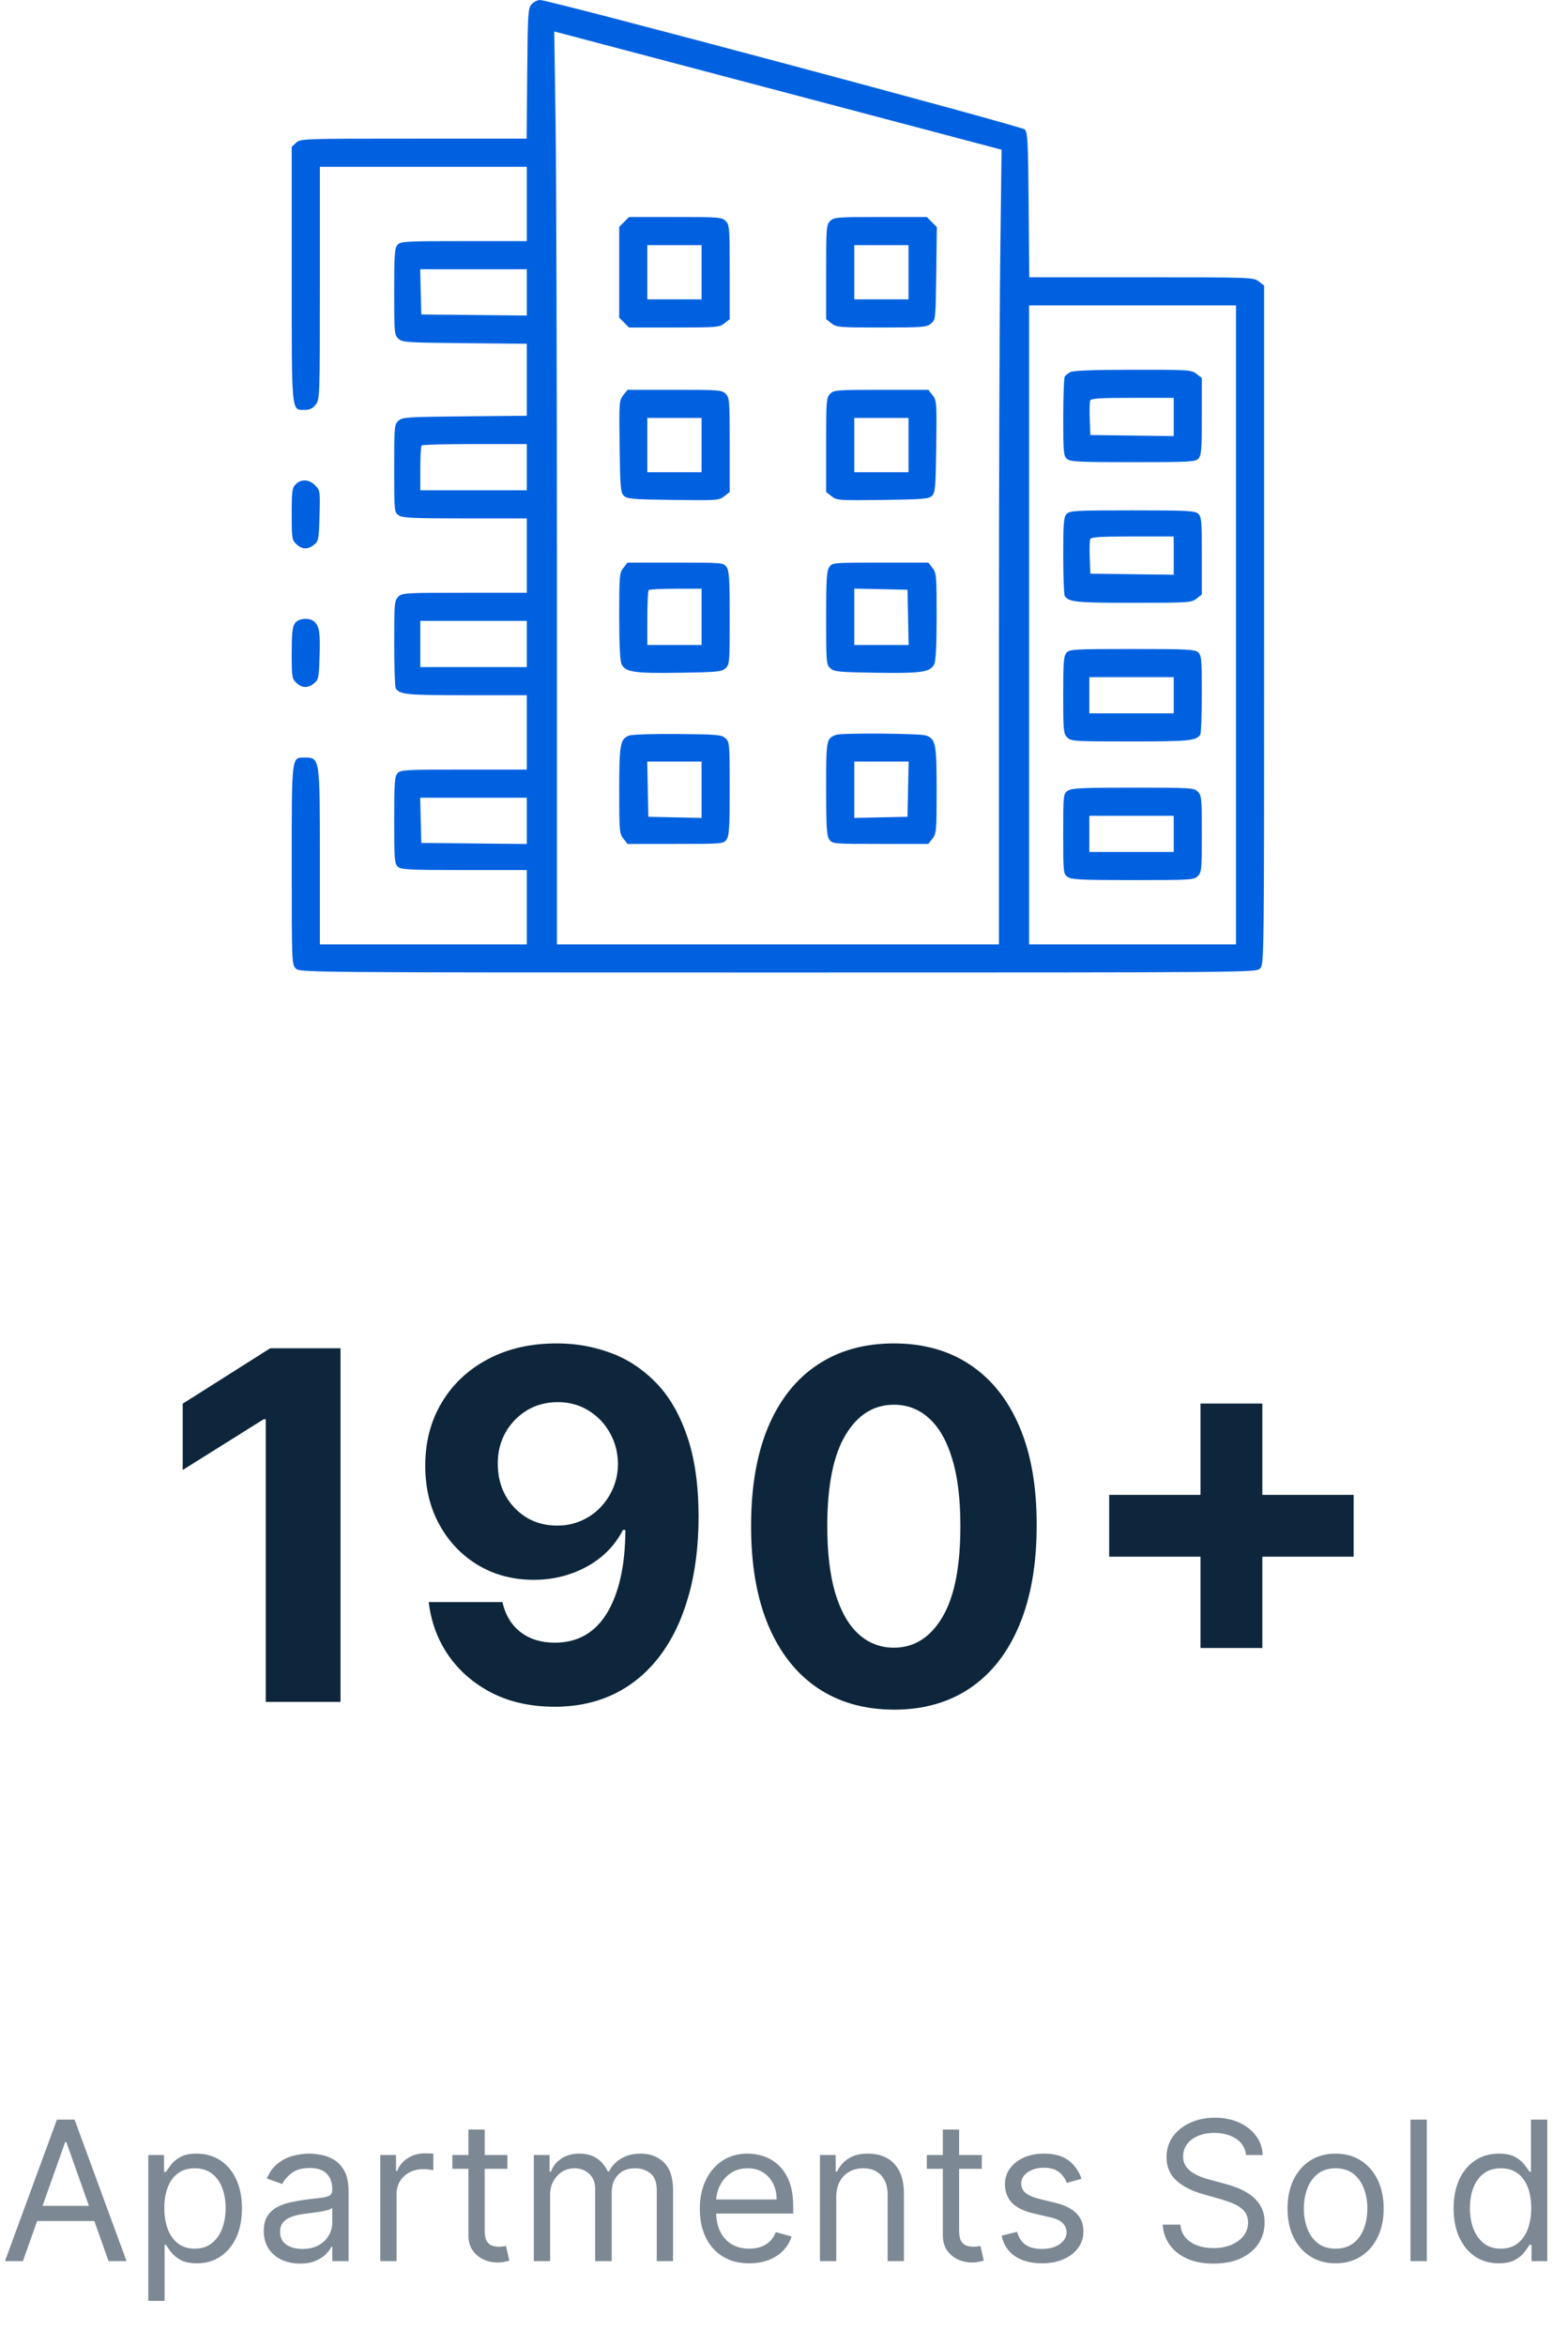 <svg width="129" height="193" viewBox="0 0 129 193" fill="none" xmlns="http://www.w3.org/2000/svg">
<path d="M28.014 110.909V140H21.864V116.747H21.693L15.031 120.923V115.469L22.233 110.909H28.014ZM45.854 110.511C47.35 110.511 48.789 110.762 50.172 111.264C51.564 111.766 52.805 112.566 53.894 113.665C54.992 114.763 55.859 116.222 56.493 118.04C57.137 119.848 57.464 122.069 57.473 124.702C57.473 127.173 57.194 129.38 56.635 131.321C56.086 133.253 55.295 134.896 54.263 136.25C53.231 137.604 51.986 138.636 50.527 139.347C49.069 140.047 47.44 140.398 45.641 140.398C43.7 140.398 41.986 140.024 40.499 139.276C39.012 138.518 37.814 137.491 36.905 136.193C36.005 134.886 35.461 133.419 35.271 131.79H41.337C41.574 132.85 42.071 133.674 42.828 134.261C43.586 134.839 44.523 135.128 45.641 135.128C47.535 135.128 48.974 134.304 49.959 132.656C50.944 130.999 51.441 128.731 51.45 125.852H51.252C50.816 126.705 50.229 127.438 49.49 128.054C48.752 128.66 47.904 129.129 46.948 129.46C46.001 129.792 44.992 129.957 43.922 129.957C42.208 129.957 40.679 129.555 39.334 128.75C37.989 127.945 36.929 126.837 36.152 125.426C35.376 124.015 34.987 122.405 34.987 120.597C34.978 118.646 35.428 116.908 36.337 115.384C37.246 113.859 38.515 112.666 40.144 111.804C41.782 110.933 43.685 110.502 45.854 110.511ZM45.896 115.341C44.94 115.341 44.088 115.568 43.34 116.023C42.601 116.477 42.014 117.088 41.578 117.855C41.152 118.622 40.944 119.479 40.953 120.426C40.953 121.383 41.162 122.244 41.578 123.011C42.004 123.769 42.582 124.375 43.311 124.83C44.05 125.275 44.893 125.497 45.84 125.497C46.55 125.497 47.208 125.365 47.814 125.099C48.42 124.834 48.946 124.47 49.391 124.006C49.845 123.532 50.2 122.988 50.456 122.372C50.712 121.757 50.84 121.103 50.84 120.412C50.83 119.493 50.612 118.651 50.186 117.884C49.76 117.116 49.173 116.501 48.425 116.037C47.677 115.573 46.834 115.341 45.896 115.341ZM73.541 140.639C71.098 140.63 68.995 140.028 67.234 138.835C65.482 137.642 64.133 135.914 63.186 133.651C62.248 131.387 61.784 128.665 61.794 125.483C61.794 122.311 62.262 119.607 63.2 117.372C64.147 115.137 65.496 113.437 67.248 112.273C69.01 111.098 71.107 110.511 73.541 110.511C75.975 110.511 78.067 111.098 79.819 112.273C81.581 113.447 82.935 115.152 83.882 117.386C84.829 119.612 85.297 122.311 85.288 125.483C85.288 128.674 84.814 131.402 83.868 133.665C82.93 135.928 81.585 137.656 79.833 138.849C78.082 140.043 75.984 140.639 73.541 140.639ZM73.541 135.54C75.207 135.54 76.538 134.702 77.532 133.026C78.527 131.349 79.019 128.835 79.01 125.483C79.01 123.277 78.782 121.439 78.328 119.972C77.883 118.504 77.248 117.401 76.424 116.662C75.61 115.923 74.649 115.554 73.541 115.554C71.884 115.554 70.558 116.383 69.564 118.04C68.569 119.697 68.067 122.178 68.058 125.483C68.058 127.718 68.28 129.583 68.725 131.08C69.18 132.566 69.819 133.684 70.643 134.432C71.467 135.17 72.433 135.54 73.541 135.54ZM98.767 135.568V115.455H103.852V135.568H98.767ZM91.253 128.054V122.969H111.366V128.054H91.253Z" fill="#0D263B"/>
<path d="M1.886 186H0.409L4.682 174.364H6.136L10.409 186H8.932L5.455 176.205H5.364L1.886 186ZM2.432 181.455H8.386V182.705H2.432V181.455ZM12.2 189.273V177.273H13.495V178.659H13.654C13.753 178.508 13.889 178.314 14.063 178.08C14.241 177.841 14.495 177.629 14.825 177.443C15.158 177.254 15.609 177.159 16.177 177.159C16.912 177.159 17.56 177.343 18.12 177.71C18.681 178.078 19.118 178.598 19.433 179.273C19.747 179.947 19.904 180.742 19.904 181.659C19.904 182.583 19.747 183.384 19.433 184.062C19.118 184.737 18.683 185.259 18.126 185.631C17.569 185.998 16.927 186.182 16.2 186.182C15.639 186.182 15.19 186.089 14.853 185.903C14.516 185.714 14.257 185.5 14.075 185.261C13.893 185.019 13.753 184.818 13.654 184.659H13.541V189.273H12.2ZM13.518 181.636C13.518 182.295 13.614 182.877 13.808 183.381C14.001 183.881 14.283 184.273 14.654 184.557C15.025 184.837 15.48 184.977 16.018 184.977C16.579 184.977 17.046 184.83 17.421 184.534C17.8 184.235 18.084 183.833 18.274 183.33C18.467 182.822 18.563 182.258 18.563 181.636C18.563 181.023 18.469 180.47 18.279 179.977C18.094 179.481 17.811 179.089 17.433 178.801C17.058 178.509 16.586 178.364 16.018 178.364C15.473 178.364 15.014 178.502 14.643 178.778C14.272 179.051 13.991 179.434 13.802 179.926C13.613 180.415 13.518 180.985 13.518 181.636ZM24.678 186.205C24.125 186.205 23.623 186.1 23.172 185.892C22.721 185.68 22.364 185.375 22.098 184.977C21.833 184.576 21.701 184.091 21.701 183.523C21.701 183.023 21.799 182.617 21.996 182.307C22.193 181.992 22.456 181.746 22.786 181.568C23.116 181.39 23.479 181.258 23.877 181.17C24.278 181.08 24.682 181.008 25.087 180.955C25.617 180.886 26.047 180.835 26.377 180.801C26.71 180.763 26.953 180.701 27.104 180.614C27.259 180.527 27.337 180.375 27.337 180.159V180.114C27.337 179.553 27.184 179.117 26.877 178.807C26.574 178.496 26.114 178.341 25.496 178.341C24.856 178.341 24.354 178.481 23.991 178.761C23.627 179.042 23.371 179.341 23.223 179.659L21.951 179.205C22.178 178.674 22.481 178.261 22.86 177.966C23.242 177.667 23.659 177.458 24.11 177.341C24.564 177.22 25.011 177.159 25.451 177.159C25.731 177.159 26.053 177.193 26.417 177.261C26.784 177.326 27.138 177.46 27.479 177.665C27.824 177.869 28.11 178.178 28.337 178.591C28.564 179.004 28.678 179.557 28.678 180.25V186H27.337V184.818H27.269C27.178 185.008 27.026 185.21 26.814 185.426C26.602 185.642 26.32 185.826 25.968 185.977C25.616 186.129 25.186 186.205 24.678 186.205ZM24.883 185C25.413 185 25.86 184.896 26.223 184.688C26.591 184.479 26.867 184.21 27.053 183.881C27.242 183.551 27.337 183.205 27.337 182.841V181.614C27.28 181.682 27.155 181.744 26.962 181.801C26.773 181.854 26.553 181.902 26.303 181.943C26.057 181.981 25.816 182.015 25.581 182.045C25.35 182.072 25.163 182.095 25.019 182.114C24.67 182.159 24.345 182.233 24.042 182.335C23.742 182.434 23.5 182.583 23.314 182.784C23.133 182.981 23.042 183.25 23.042 183.591C23.042 184.057 23.214 184.409 23.559 184.648C23.907 184.883 24.348 185 24.883 185ZM31.285 186V177.273H32.581V178.591H32.672C32.831 178.159 33.119 177.809 33.535 177.54C33.952 177.271 34.422 177.136 34.944 177.136C35.043 177.136 35.166 177.138 35.314 177.142C35.462 177.146 35.573 177.152 35.649 177.159V178.523C35.604 178.511 35.499 178.494 35.337 178.472C35.177 178.445 35.009 178.432 34.831 178.432C34.407 178.432 34.028 178.521 33.694 178.699C33.365 178.873 33.104 179.116 32.91 179.426C32.721 179.733 32.626 180.083 32.626 180.477V186H31.285ZM41.741 177.273V178.409H37.218V177.273H41.741ZM38.536 175.182H39.877V183.5C39.877 183.879 39.932 184.163 40.042 184.352C40.156 184.538 40.3 184.663 40.474 184.727C40.652 184.788 40.839 184.818 41.036 184.818C41.184 184.818 41.305 184.811 41.4 184.795C41.495 184.777 41.57 184.761 41.627 184.75L41.9 185.955C41.809 185.989 41.682 186.023 41.519 186.057C41.356 186.095 41.15 186.114 40.9 186.114C40.521 186.114 40.15 186.032 39.786 185.869C39.426 185.706 39.127 185.458 38.889 185.125C38.654 184.792 38.536 184.371 38.536 183.864V175.182ZM43.918 186V177.273H45.213V178.636H45.327C45.509 178.17 45.802 177.809 46.208 177.551C46.613 177.29 47.1 177.159 47.668 177.159C48.244 177.159 48.723 177.29 49.105 177.551C49.492 177.809 49.793 178.17 50.009 178.636H50.1C50.323 178.186 50.658 177.828 51.105 177.562C51.552 177.294 52.088 177.159 52.713 177.159C53.494 177.159 54.132 177.403 54.628 177.892C55.124 178.377 55.372 179.133 55.372 180.159V186H54.032V180.159C54.032 179.515 53.855 179.055 53.503 178.778C53.151 178.502 52.736 178.364 52.259 178.364C51.645 178.364 51.17 178.549 50.833 178.92C50.495 179.288 50.327 179.754 50.327 180.318V186H48.963V180.023C48.963 179.527 48.802 179.127 48.48 178.824C48.158 178.517 47.744 178.364 47.236 178.364C46.888 178.364 46.562 178.456 46.259 178.642C45.96 178.828 45.717 179.085 45.532 179.415C45.35 179.741 45.259 180.117 45.259 180.545V186H43.918ZM61.643 186.182C60.802 186.182 60.077 185.996 59.467 185.625C58.861 185.25 58.393 184.727 58.064 184.057C57.738 183.383 57.575 182.598 57.575 181.705C57.575 180.811 57.738 180.023 58.064 179.341C58.393 178.655 58.852 178.121 59.439 177.739C60.03 177.352 60.719 177.159 61.507 177.159C61.961 177.159 62.41 177.235 62.853 177.386C63.297 177.538 63.7 177.784 64.064 178.125C64.427 178.462 64.717 178.909 64.933 179.466C65.149 180.023 65.257 180.708 65.257 181.523V182.091H58.53V180.932H63.893C63.893 180.439 63.795 180 63.598 179.614C63.405 179.227 63.128 178.922 62.768 178.699C62.412 178.475 61.992 178.364 61.507 178.364C60.973 178.364 60.511 178.496 60.12 178.761C59.734 179.023 59.437 179.364 59.228 179.784C59.02 180.205 58.916 180.655 58.916 181.136V181.909C58.916 182.568 59.03 183.127 59.257 183.585C59.488 184.04 59.808 184.386 60.217 184.625C60.626 184.86 61.102 184.977 61.643 184.977C61.995 184.977 62.314 184.928 62.598 184.83C62.886 184.727 63.134 184.576 63.342 184.375C63.55 184.17 63.711 183.917 63.825 183.614L65.121 183.977C64.984 184.417 64.755 184.803 64.433 185.136C64.111 185.466 63.713 185.723 63.24 185.909C62.766 186.091 62.234 186.182 61.643 186.182ZM68.798 180.75V186H67.457V177.273H68.752V178.636H68.866C69.07 178.193 69.381 177.837 69.798 177.568C70.214 177.295 70.752 177.159 71.411 177.159C72.002 177.159 72.519 177.28 72.962 177.523C73.406 177.761 73.75 178.125 73.996 178.614C74.243 179.098 74.366 179.712 74.366 180.455V186H73.025V180.545C73.025 179.86 72.847 179.326 72.491 178.943C72.135 178.557 71.646 178.364 71.025 178.364C70.597 178.364 70.214 178.456 69.877 178.642C69.544 178.828 69.281 179.098 69.087 179.455C68.894 179.811 68.798 180.242 68.798 180.75ZM80.772 177.273V178.409H76.249V177.273H80.772ZM77.567 175.182H78.908V183.5C78.908 183.879 78.963 184.163 79.073 184.352C79.186 184.538 79.33 184.663 79.504 184.727C79.683 184.788 79.87 184.818 80.067 184.818C80.215 184.818 80.336 184.811 80.431 184.795C80.525 184.777 80.601 184.761 80.658 184.75L80.931 185.955C80.84 185.989 80.713 186.023 80.55 186.057C80.387 186.095 80.181 186.114 79.931 186.114C79.552 186.114 79.181 186.032 78.817 185.869C78.457 185.706 78.158 185.458 77.919 185.125C77.684 184.792 77.567 184.371 77.567 183.864V175.182ZM88.974 179.227L87.769 179.568C87.694 179.367 87.582 179.172 87.434 178.983C87.29 178.79 87.093 178.631 86.843 178.506C86.593 178.381 86.273 178.318 85.883 178.318C85.349 178.318 84.904 178.441 84.548 178.688C84.196 178.93 84.019 179.239 84.019 179.614C84.019 179.947 84.141 180.21 84.383 180.403C84.626 180.597 85.004 180.758 85.519 180.886L86.815 181.205C87.595 181.394 88.177 181.684 88.559 182.074C88.942 182.46 89.133 182.958 89.133 183.568C89.133 184.068 88.989 184.515 88.701 184.909C88.417 185.303 88.019 185.614 87.508 185.841C86.997 186.068 86.402 186.182 85.724 186.182C84.834 186.182 84.097 185.989 83.514 185.602C82.93 185.216 82.561 184.652 82.406 183.909L83.679 183.591C83.8 184.061 84.029 184.413 84.366 184.648C84.707 184.883 85.152 185 85.701 185C86.326 185 86.823 184.867 87.19 184.602C87.561 184.333 87.747 184.011 87.747 183.636C87.747 183.333 87.641 183.08 87.429 182.875C87.216 182.667 86.891 182.511 86.451 182.409L84.997 182.068C84.198 181.879 83.611 181.585 83.236 181.188C82.864 180.786 82.679 180.284 82.679 179.682C82.679 179.189 82.817 178.754 83.093 178.375C83.374 177.996 83.754 177.699 84.236 177.483C84.72 177.267 85.269 177.159 85.883 177.159C86.747 177.159 87.425 177.348 87.917 177.727C88.413 178.106 88.766 178.606 88.974 179.227ZM102.517 177.273C102.449 176.697 102.172 176.25 101.688 175.932C101.203 175.614 100.608 175.455 99.903 175.455C99.388 175.455 98.938 175.538 98.551 175.705C98.169 175.871 97.869 176.1 97.653 176.392C97.441 176.684 97.335 177.015 97.335 177.386C97.335 177.697 97.409 177.964 97.557 178.188C97.708 178.407 97.902 178.591 98.136 178.739C98.371 178.883 98.618 179.002 98.875 179.097C99.133 179.187 99.369 179.261 99.585 179.318L100.767 179.636C101.07 179.716 101.407 179.826 101.778 179.966C102.153 180.106 102.511 180.297 102.852 180.54C103.197 180.778 103.481 181.085 103.705 181.46C103.928 181.835 104.04 182.295 104.04 182.841C104.04 183.47 103.875 184.038 103.546 184.545C103.22 185.053 102.742 185.456 102.114 185.756C101.489 186.055 100.729 186.205 99.835 186.205C99.002 186.205 98.28 186.07 97.671 185.801C97.064 185.532 96.587 185.157 96.239 184.676C95.894 184.195 95.699 183.636 95.653 183H97.108C97.146 183.439 97.294 183.803 97.551 184.091C97.813 184.375 98.142 184.587 98.54 184.727C98.941 184.864 99.373 184.932 99.835 184.932C100.373 184.932 100.856 184.845 101.284 184.67C101.712 184.492 102.051 184.246 102.301 183.932C102.551 183.614 102.676 183.242 102.676 182.818C102.676 182.432 102.568 182.117 102.352 181.875C102.136 181.633 101.852 181.436 101.5 181.284C101.148 181.133 100.767 181 100.358 180.886L98.926 180.477C98.017 180.216 97.297 179.843 96.767 179.358C96.237 178.873 95.972 178.239 95.972 177.455C95.972 176.803 96.148 176.235 96.5 175.75C96.856 175.261 97.333 174.883 97.932 174.614C98.534 174.341 99.207 174.205 99.949 174.205C100.699 174.205 101.366 174.339 101.949 174.608C102.532 174.873 102.994 175.237 103.335 175.699C103.68 176.161 103.862 176.686 103.881 177.273H102.517ZM109.88 186.182C109.092 186.182 108.401 185.994 107.806 185.619C107.215 185.244 106.753 184.72 106.42 184.045C106.09 183.371 105.926 182.583 105.926 181.682C105.926 180.773 106.09 179.979 106.42 179.301C106.753 178.623 107.215 178.097 107.806 177.722C108.401 177.347 109.092 177.159 109.88 177.159C110.668 177.159 111.357 177.347 111.948 177.722C112.543 178.097 113.005 178.623 113.335 179.301C113.668 179.979 113.835 180.773 113.835 181.682C113.835 182.583 113.668 183.371 113.335 184.045C113.005 184.72 112.543 185.244 111.948 185.619C111.357 185.994 110.668 186.182 109.88 186.182ZM109.88 184.977C110.479 184.977 110.971 184.824 111.357 184.517C111.744 184.21 112.03 183.807 112.215 183.307C112.401 182.807 112.494 182.265 112.494 181.682C112.494 181.098 112.401 180.555 112.215 180.051C112.03 179.547 111.744 179.14 111.357 178.83C110.971 178.519 110.479 178.364 109.88 178.364C109.282 178.364 108.789 178.519 108.403 178.83C108.017 179.14 107.731 179.547 107.545 180.051C107.359 180.555 107.267 181.098 107.267 181.682C107.267 182.265 107.359 182.807 107.545 183.307C107.731 183.807 108.017 184.21 108.403 184.517C108.789 184.824 109.282 184.977 109.88 184.977ZM117.383 174.364V186H116.042V174.364H117.383ZM123.294 186.182C122.567 186.182 121.925 185.998 121.368 185.631C120.811 185.259 120.375 184.737 120.061 184.062C119.747 183.384 119.589 182.583 119.589 181.659C119.589 180.742 119.747 179.947 120.061 179.273C120.375 178.598 120.813 178.078 121.374 177.71C121.934 177.343 122.582 177.159 123.317 177.159C123.885 177.159 124.334 177.254 124.663 177.443C124.997 177.629 125.25 177.841 125.425 178.08C125.603 178.314 125.741 178.508 125.839 178.659H125.953V174.364H127.294V186H125.999V184.659H125.839C125.741 184.818 125.601 185.019 125.419 185.261C125.237 185.5 124.978 185.714 124.641 185.903C124.303 186.089 123.855 186.182 123.294 186.182ZM123.476 184.977C124.014 184.977 124.468 184.837 124.839 184.557C125.211 184.273 125.493 183.881 125.686 183.381C125.879 182.877 125.976 182.295 125.976 181.636C125.976 180.985 125.881 180.415 125.692 179.926C125.502 179.434 125.222 179.051 124.851 178.778C124.48 178.502 124.021 178.364 123.476 178.364C122.908 178.364 122.434 178.509 122.055 178.801C121.68 179.089 121.398 179.481 121.209 179.977C121.023 180.47 120.93 181.023 120.93 181.636C120.93 182.258 121.025 182.822 121.214 183.33C121.408 183.833 121.692 184.235 122.067 184.534C122.445 184.83 122.915 184.977 123.476 184.977Z" fill="#7C8893"/>
<path fill-rule="evenodd" clip-rule="evenodd" d="M43.736 0.348C43.443 0.672 43.419 1.054 43.374 6.05L43.326 11.405H34.025C24.893 11.405 24.717 11.411 24.362 11.742L24 12.079V22.532C24 34.167 23.957 33.719 25.072 33.719C25.477 33.719 25.723 33.6 25.972 33.283C26.309 32.854 26.314 32.709 26.314 23.284V13.719H34.827H43.339V16.777V19.835H38.158C33.349 19.835 32.957 19.856 32.703 20.137C32.467 20.398 32.43 20.918 32.43 23.996C32.43 27.4 32.445 27.566 32.778 27.867C33.101 28.16 33.48 28.185 38.232 28.23L43.339 28.278V31.24V34.201L38.232 34.249C33.48 34.294 33.101 34.319 32.778 34.612C32.444 34.914 32.43 35.078 32.43 38.529C32.43 42.063 32.437 42.135 32.797 42.387C33.11 42.607 33.915 42.645 38.252 42.645H43.339V45.703V48.76H38.215C33.311 48.76 33.077 48.775 32.761 49.091C32.45 49.401 32.43 49.64 32.432 52.934C32.434 54.866 32.49 56.528 32.556 56.628C32.895 57.135 33.465 57.19 38.369 57.19H43.339V60.248V63.306H38.158C33.349 63.306 32.957 63.327 32.703 63.608C32.467 63.87 32.43 64.389 32.43 67.467C32.43 70.702 32.457 71.048 32.732 71.297C33 71.539 33.624 71.57 38.187 71.57H43.339V74.628V77.686H34.827H26.314V70.485C26.314 62.274 26.322 62.323 25.043 62.316C23.981 62.312 24 62.145 24 71.194C24 79.118 24.009 79.348 24.331 79.669C24.66 79.998 24.882 80 64 80C103.119 80 103.341 79.998 103.669 79.669C103.997 79.341 104 79.118 104 51.417V23.495L103.564 23.153C103.136 22.815 102.986 22.81 93.903 22.81H84.677L84.628 16.865C84.584 11.617 84.547 10.889 84.307 10.649C84.032 10.375 45.186 0 44.433 0C44.223 0 43.91 0.157 43.736 0.348ZM64.398 7.553L82.4 12.314L82.291 21.074C82.231 25.893 82.182 40.601 82.182 53.76L82.182 77.686H64H45.818V47.63C45.818 31.1 45.769 14.204 45.708 10.083L45.598 2.592L45.998 2.692C46.217 2.747 54.498 4.934 64.398 7.553ZM51.348 18.257L50.942 18.663V22.397V26.131L51.348 26.536L51.754 26.942H55.458C58.955 26.942 59.187 26.923 59.598 26.599L60.033 26.257V22.385C60.033 18.733 60.014 18.494 59.703 18.182C59.391 17.87 59.152 17.851 55.563 17.851H51.754L51.348 18.257ZM68.298 18.182C67.986 18.494 67.967 18.733 67.967 22.385V26.257L68.403 26.599C68.814 26.923 69.045 26.942 72.516 26.942C75.891 26.942 76.227 26.916 76.585 26.626C76.972 26.313 76.976 26.278 77.025 22.495L77.075 18.68L76.661 18.266L76.246 17.851H72.437C68.849 17.851 68.609 17.87 68.298 18.182ZM57.719 22.397V24.628H55.488H53.256V22.397V20.165H55.488H57.719V22.397ZM74.744 22.397V24.628H72.513H70.281V22.397V20.165H72.513H74.744V22.397ZM43.339 24.052V25.956L39 25.912L34.661 25.868L34.615 24.008L34.568 22.149H38.953H43.339V24.052ZM101.686 51.405V77.686H93.174H84.661V51.405V25.124H93.174H101.686V51.405ZM88.05 30.611C87.868 30.714 87.664 30.879 87.598 30.978C87.531 31.076 87.475 32.577 87.474 34.313C87.471 37.163 87.501 37.496 87.773 37.743C88.041 37.985 88.664 38.017 93.202 38.017C97.959 38.017 98.349 37.995 98.603 37.714C98.837 37.455 98.876 36.961 98.876 34.255V31.098L98.441 30.756C98.022 30.427 97.815 30.413 93.193 30.418C89.918 30.422 88.275 30.483 88.05 30.611ZM51.276 32.512C50.938 32.942 50.927 33.097 50.975 36.722C51.02 40.072 51.057 40.517 51.32 40.779C51.582 41.042 52.028 41.08 55.378 41.124C59.002 41.172 59.157 41.161 59.587 40.823L60.033 40.472V36.599C60.033 32.948 60.014 32.708 59.703 32.397C59.391 32.085 59.152 32.066 55.5 32.066H51.627L51.276 32.512ZM68.298 32.397C67.986 32.708 67.967 32.948 67.967 36.599V40.472L68.413 40.823C68.843 41.161 68.998 41.172 72.623 41.124C75.972 41.08 76.418 41.042 76.68 40.779C76.943 40.517 76.981 40.072 77.025 36.722C77.073 33.097 77.062 32.942 76.724 32.512L76.373 32.066H72.5C68.849 32.066 68.609 32.085 68.298 32.397ZM96.562 34.301V35.874L93.132 35.83L89.703 35.785L89.654 34.477C89.627 33.758 89.643 33.07 89.69 32.948C89.757 32.774 90.487 32.727 93.168 32.727H96.562V34.301ZM57.719 36.612V38.843H55.488H53.256V36.612V34.38H55.488H57.719V36.612ZM74.744 36.612V38.843H72.513H70.281V36.612V34.38H72.513H74.744V36.612ZM43.339 38.43V40.331H38.959H34.579V38.54C34.579 37.555 34.628 36.7 34.689 36.639C34.749 36.578 36.721 36.529 39.069 36.529H43.339V38.43ZM24.331 39.835C24.035 40.131 24 40.386 24 42.285C24 44.287 24.021 44.425 24.383 44.765C24.854 45.208 25.33 45.222 25.841 44.808C26.208 44.512 26.235 44.366 26.286 42.417C26.34 40.383 26.333 40.334 25.922 39.923C25.418 39.419 24.781 39.384 24.331 39.835ZM87.745 42.286C87.51 42.545 87.472 43.035 87.474 45.715C87.475 47.435 87.531 48.925 87.598 49.025C87.935 49.529 88.508 49.587 93.223 49.587C97.811 49.587 98.023 49.573 98.441 49.244L98.876 48.902V45.716C98.876 42.84 98.847 42.504 98.574 42.257C98.306 42.015 97.683 41.983 93.145 41.983C88.388 41.983 87.999 42.005 87.745 42.286ZM96.562 45.706V47.279L93.132 47.235L89.703 47.19L89.654 45.882C89.627 45.163 89.643 44.475 89.69 44.353C89.757 44.179 90.487 44.132 93.168 44.132H96.562V45.706ZM51.285 46.717C50.963 47.126 50.942 47.361 50.942 50.676C50.942 53.005 51.008 54.343 51.135 54.622C51.441 55.293 52.16 55.401 55.925 55.342C59.006 55.294 59.372 55.259 59.686 54.974C60.02 54.672 60.033 54.512 60.033 50.838C60.033 47.646 59.991 46.955 59.776 46.648C59.522 46.286 59.463 46.281 55.573 46.281H51.627L51.285 46.717ZM68.224 46.648C68.01 46.955 67.967 47.646 67.967 50.838C67.967 54.512 67.98 54.672 68.314 54.974C68.628 55.259 68.995 55.294 72.075 55.342C75.841 55.401 76.56 55.293 76.865 54.622C76.993 54.343 77.058 53.005 77.058 50.676C77.058 47.361 77.038 47.126 76.715 46.717L76.373 46.281H72.427C68.537 46.281 68.478 46.286 68.224 46.648ZM57.719 50.744V53.058H55.488H53.256V50.854C53.256 49.642 53.306 48.6 53.367 48.54C53.427 48.479 54.431 48.43 55.598 48.43H57.719V50.744ZM74.707 50.785L74.753 53.058H72.517H70.281V50.739V48.42L72.471 48.466L74.661 48.512L74.707 50.785ZM24.258 51.276C24.058 51.562 24 52.109 24 53.727C24 55.691 24.022 55.831 24.383 56.17C24.854 56.613 25.33 56.627 25.841 56.213C26.202 55.922 26.236 55.758 26.288 54.053C26.349 52.042 26.283 51.562 25.889 51.169C25.494 50.774 24.567 50.835 24.258 51.276ZM43.339 52.975V54.876H38.959H34.579V52.975V51.074H38.959H43.339V52.975ZM87.745 53.691C87.51 53.95 87.471 54.445 87.471 57.162C87.471 60.11 87.494 60.354 87.802 60.661C88.117 60.977 88.353 60.992 93.019 60.992C97.84 60.992 98.412 60.936 98.75 60.43C98.816 60.33 98.872 58.828 98.874 57.092C98.876 54.242 98.847 53.909 98.574 53.662C98.306 53.42 97.683 53.388 93.145 53.388C88.388 53.388 87.999 53.41 87.745 53.691ZM96.562 57.19V58.678H93.091H89.62V57.19V55.703H93.091H96.562V57.19ZM51.751 60.51C51.023 60.785 50.942 61.235 50.942 65.027C50.942 68.341 50.963 68.576 51.285 68.986L51.627 69.421H55.573C59.463 69.421 59.522 69.416 59.776 69.054C59.991 68.747 60.033 68.056 60.033 64.865C60.033 61.191 60.02 61.031 59.686 60.728C59.369 60.441 59.02 60.41 55.76 60.38C53.728 60.362 51.996 60.418 51.751 60.51ZM68.793 60.448C67.977 60.748 67.967 60.803 67.967 64.865C67.967 68.056 68.01 68.747 68.224 69.054C68.478 69.416 68.537 69.421 72.427 69.421H76.373L76.715 68.986C77.038 68.576 77.058 68.341 77.058 65.027C77.058 61.171 76.983 60.783 76.184 60.504C75.675 60.327 69.256 60.278 68.793 60.448ZM57.719 64.963V67.282L55.529 67.236L53.339 67.19L53.293 64.917L53.247 62.645H55.483H57.719V64.963ZM74.707 64.917L74.661 67.19L72.471 67.236L70.281 67.282V64.963V62.645H72.517H74.753L74.707 64.917ZM87.839 65.051C87.48 65.302 87.471 65.386 87.471 68.595C87.471 71.805 87.48 71.888 87.839 72.139C88.151 72.359 88.948 72.397 93.21 72.397C97.995 72.397 98.229 72.382 98.546 72.066C98.853 71.759 98.876 71.515 98.876 68.595C98.876 65.675 98.853 65.431 98.546 65.124C98.229 64.808 97.995 64.793 93.21 64.793C88.948 64.793 88.151 64.832 87.839 65.051ZM43.339 67.523V69.427L39 69.383L34.661 69.339L34.615 67.479L34.568 65.62H38.953H43.339V67.523ZM96.562 68.595V70.083H93.091H89.62V68.595V67.107H93.091H96.562V68.595Z" fill="#0061E0"/>
</svg>
